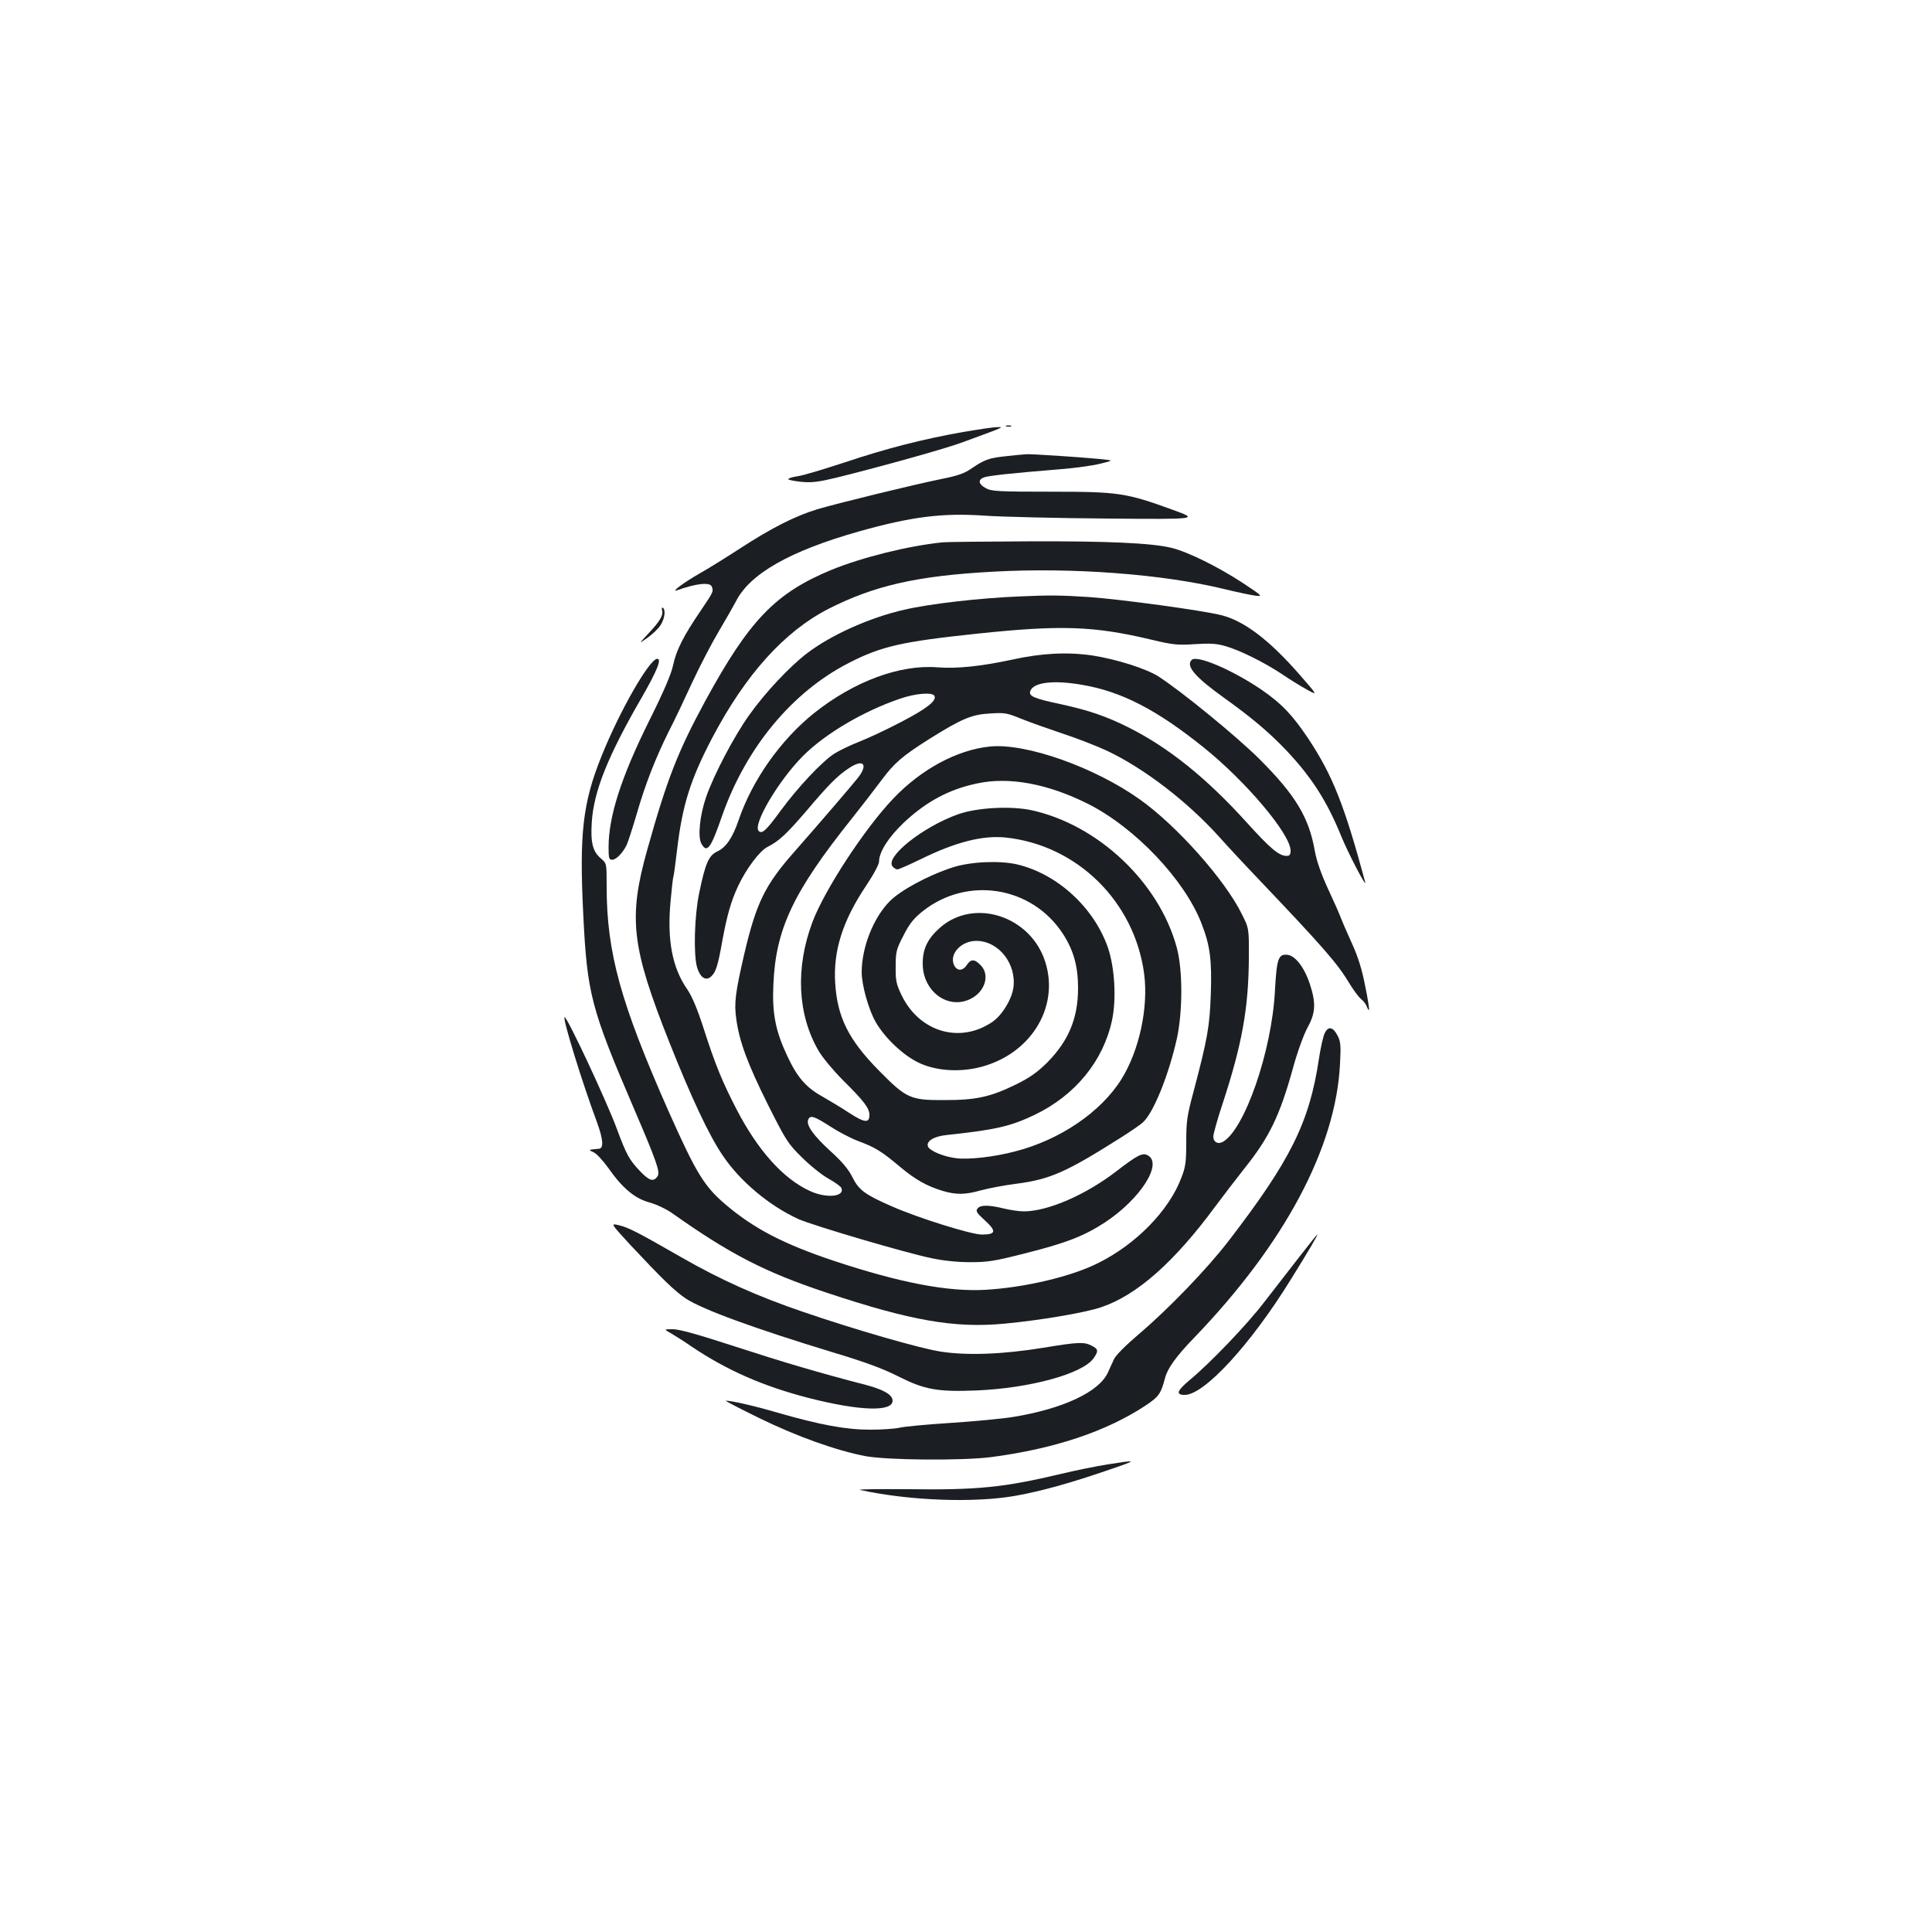 <?xml version="1.0" standalone="no"?>
<!DOCTYPE svg PUBLIC "-//W3C//DTD SVG 20010904//EN"
 "http://www.w3.org/TR/2001/REC-SVG-20010904/DTD/svg10.dtd">
<svg version="1.0" xmlns="http://www.w3.org/2000/svg"
 width="1000pt" height="1000pt" viewBox="0 0 1000 1000"
 preserveAspectRatio="xMidYMid meet">
<g transform="translate(0,1000) scale(0.1,-0.1)"
fill="#1b1f23" stroke="none">
<path d="M5208 7793 c6 -2 18 -2 25 0 6 3 1 5 -13 5 -14 0 -19 -2 -12 -5z"/>
<path d="M4985 7764 c-209 -37 -397 -85 -615 -158 -107 -35 -216 -68 -242 -71
-27 -4 -48 -11 -48 -15 0 -4 30 -10 68 -14 55 -5 88 -1 187 23 225 56 560 149
645 181 229 84 218 80 180 79 -19 0 -98 -12 -175 -25z"/>
<path d="M5210 7639 c-90 -9 -114 -18 -179 -62 -38 -27 -72 -39 -157 -56 -148
-30 -539 -126 -644 -157 -115 -35 -239 -98 -400 -203 -74 -48 -169 -107 -210
-130 -78 -44 -153 -100 -115 -86 98 35 170 43 179 19 10 -25 9 -27 -58 -126
-88 -129 -126 -204 -142 -281 -9 -44 -49 -138 -124 -288 -145 -292 -210 -495
-210 -654 0 -56 2 -65 18 -65 21 0 53 32 75 75 8 17 31 89 52 160 45 156 97
289 166 428 29 56 84 172 123 257 40 86 102 205 138 265 36 61 75 129 87 152
72 143 279 261 636 362 273 77 434 97 650 82 88 -6 374 -13 635 -15 475 -4
475 -4 341 45 -243 88 -280 94 -631 94 -272 0 -309 2 -337 18 -38 20 -43 44
-10 56 23 9 154 23 392 42 77 6 171 19 210 29 70 17 70 17 0 24 -117 11 -348
26 -380 25 -16 -1 -64 -5 -105 -10z"/>
<path d="M4880 7193 c-178 -18 -415 -77 -575 -142 -291 -120 -426 -260 -654
-678 -143 -264 -198 -404 -301 -772 -99 -353 -82 -501 115 -997 114 -287 206
-483 276 -585 89 -133 242 -261 392 -329 74 -33 551 -174 687 -202 59 -13 135
-21 200 -21 93 0 126 5 287 46 211 53 303 89 411 159 184 121 302 305 223 348
-28 15 -53 2 -166 -85 -160 -122 -353 -205 -476 -205 -24 0 -71 7 -104 15 -78
19 -120 19 -135 0 -11 -13 -5 -23 39 -63 60 -55 56 -72 -17 -72 -55 0 -330 86
-466 146 -141 62 -171 84 -205 153 -21 41 -54 80 -114 134 -86 79 -125 133
-114 161 10 26 31 19 112 -33 41 -27 107 -62 147 -77 89 -33 122 -54 216 -133
80 -67 139 -100 221 -125 71 -21 118 -20 199 3 37 10 119 26 183 34 176 23
258 60 544 241 50 32 100 66 112 78 55 51 134 249 175 435 30 139 30 355 -1
468 -91 338 -409 638 -755 712 -106 22 -278 13 -375 -21 -182 -64 -382 -222
-341 -271 7 -8 18 -15 25 -15 7 0 61 24 121 53 181 89 320 124 439 112 370
-39 667 -331 717 -705 23 -174 -25 -397 -117 -545 -106 -171 -320 -316 -552
-375 -106 -28 -238 -43 -303 -35 -66 8 -138 38 -147 61 -10 27 30 52 95 59
255 27 333 45 458 105 210 101 355 279 400 490 23 110 14 270 -21 374 -72 208
-262 383 -471 432 -91 21 -243 14 -334 -16 -129 -42 -270 -119 -326 -176 -84
-86 -143 -236 -144 -365 0 -67 35 -193 72 -258 46 -81 140 -171 220 -210 85
-42 204 -52 311 -27 266 62 422 307 348 545 -74 239 -368 336 -546 179 -63
-56 -89 -108 -89 -183 -2 -144 129 -243 246 -186 77 37 104 126 53 176 -31 32
-50 32 -71 0 -21 -32 -51 -32 -66 0 -26 57 37 125 115 125 117 0 210 -120 192
-244 -10 -62 -58 -140 -108 -175 -168 -115 -379 -53 -471 139 -27 57 -31 75
-30 147 0 76 3 89 40 160 30 60 52 88 98 125 231 185 567 132 728 -116 55 -85
78 -168 78 -280 0 -157 -49 -274 -161 -387 -51 -50 -89 -77 -160 -112 -133
-65 -206 -81 -369 -81 -178 -1 -198 8 -340 152 -158 160 -216 277 -227 453
-11 167 39 323 157 500 41 61 70 115 70 130 0 49 49 126 128 201 116 109 235
173 380 203 165 36 366 -2 572 -105 245 -123 502 -394 589 -620 45 -115 54
-190 48 -369 -6 -165 -17 -228 -90 -504 -33 -122 -37 -152 -37 -257 0 -103 -3
-129 -25 -185 -63 -169 -233 -344 -430 -442 -138 -70 -379 -127 -584 -139
-195 -11 -442 36 -788 151 -254 85 -407 164 -551 285 -116 97 -157 164 -301
487 -249 563 -321 822 -321 1166 0 118 0 118 -29 143 -43 36 -55 82 -48 188
10 160 83 343 261 650 77 135 102 196 78 196 -40 0 -195 -270 -289 -505 -97
-241 -115 -400 -94 -820 20 -408 40 -485 261 -1000 116 -270 138 -331 124
-352 -20 -32 -43 -26 -91 25 -56 59 -70 84 -119 216 -54 147 -262 591 -272
581 -10 -10 93 -343 168 -544 32 -88 36 -135 10 -137 -57 -5 -56 -5 -28 -18
15 -6 49 -43 77 -82 73 -104 136 -157 213 -178 36 -10 87 -34 118 -56 298
-211 478 -304 796 -410 438 -146 666 -186 925 -161 182 17 420 57 502 86 184
63 377 235 587 520 41 55 109 144 151 197 129 161 183 273 251 518 23 85 55
172 75 210 43 77 45 128 13 226 -29 88 -76 148 -117 152 -46 5 -55 -20 -64
-187 -16 -312 -158 -721 -271 -782 -25 -13 -48 0 -48 28 0 13 22 93 50 176 99
303 132 488 134 742 1 160 1 160 -37 235 -88 178 -337 457 -527 592 -234 167
-591 293 -776 274 -170 -17 -357 -118 -501 -270 -148 -155 -355 -472 -418
-639 -89 -238 -77 -479 32 -666 21 -36 78 -104 127 -153 109 -108 136 -144
136 -179 0 -43 -24 -41 -102 9 -40 27 -103 64 -139 85 -87 48 -132 100 -184
211 -61 130 -79 220 -72 370 12 288 102 478 405 858 54 68 123 157 154 199 66
89 107 125 248 214 166 104 219 127 314 132 75 5 88 3 161 -27 44 -18 141 -52
215 -77 74 -24 178 -65 230 -89 192 -91 415 -262 580 -445 41 -46 131 -143
200 -215 348 -366 412 -440 477 -548 21 -34 47 -69 60 -79 12 -10 25 -27 28
-38 4 -11 9 -19 11 -16 2 2 -6 58 -20 124 -16 84 -37 151 -68 219 -25 55 -51
115 -58 134 -7 19 -37 87 -67 151 -36 79 -58 142 -68 197 -30 171 -100 287
-285 472 -116 116 -408 355 -526 430 -64 40 -213 87 -338 107 -128 19 -262 13
-416 -21 -163 -35 -288 -48 -389 -40 -194 15 -431 -73 -636 -236 -174 -139
-321 -347 -392 -555 -31 -91 -65 -141 -110 -162 -45 -21 -62 -61 -94 -215 -25
-120 -30 -318 -11 -385 16 -53 45 -72 72 -48 25 22 36 56 59 187 25 135 46
207 83 285 40 85 110 179 150 199 61 31 99 67 203 188 114 135 161 182 219
220 73 49 101 22 49 -47 -29 -37 -184 -218 -336 -391 -147 -167 -193 -261
-254 -521 -47 -203 -54 -257 -42 -340 16 -116 58 -230 162 -439 94 -187 104
-204 176 -275 42 -42 104 -92 138 -111 34 -19 65 -41 68 -49 19 -46 -79 -55
-164 -15 -137 63 -268 209 -378 421 -74 143 -111 232 -172 423 -31 96 -59 163
-83 198 -79 113 -106 258 -87 459 6 65 12 120 14 123 2 3 11 68 20 145 27 228
69 361 181 575 173 329 374 552 603 669 236 120 459 171 852 192 411 23 880
-13 1196 -90 65 -16 137 -31 160 -34 41 -5 39 -3 -65 66 -125 82 -282 160
-367 181 -100 25 -329 36 -750 34 -220 -1 -416 -3 -435 -5z m723 -738 c203
-35 383 -128 625 -322 221 -177 452 -451 452 -536 0 -21 -5 -27 -21 -27 -39 0
-84 38 -207 174 -208 230 -404 387 -609 490 -120 60 -206 89 -356 122 -137 29
-164 41 -154 68 17 45 122 57 270 31z m-767 -56 c15 -25 -39 -67 -172 -136
-76 -40 -175 -86 -219 -103 -44 -17 -101 -45 -127 -61 -63 -41 -188 -173 -278
-296 -76 -104 -96 -121 -113 -104 -32 32 100 257 227 386 115 116 314 234 506
299 78 27 164 34 176 15z"/>
<path d="M5280 6913 c-205 -8 -468 -38 -600 -69 -176 -40 -376 -129 -501 -224
-89 -67 -219 -205 -301 -321 -79 -110 -184 -311 -223 -424 -33 -95 -44 -205
-25 -241 29 -53 49 -26 106 139 124 356 363 645 658 796 168 86 274 110 662
151 435 46 606 40 904 -31 113 -27 135 -29 226 -23 80 5 112 3 159 -11 73 -21
198 -83 290 -144 38 -26 96 -62 129 -80 58 -32 58 -32 -40 80 -153 175 -283
274 -399 304 -95 25 -530 84 -692 95 -140 9 -203 10 -353 3z"/>
<path d="M3427 6841 c7 -26 -11 -56 -71 -120 -51 -55 -51 -55 -3 -21 26 19 57
48 67 66 21 33 26 79 11 88 -5 4 -7 -3 -4 -13z"/>
<path d="M6168 6584 c-32 -31 19 -90 172 -199 143 -103 227 -174 318 -269 132
-140 211 -264 285 -446 34 -84 133 -274 123 -235 -107 396 -168 551 -293 740
-83 124 -138 182 -242 254 -151 103 -337 183 -363 155z"/>
<path d="M6857 4653 c-8 -15 -22 -77 -31 -138 -49 -325 -147 -522 -466 -937
-113 -147 -313 -354 -466 -484 -68 -58 -118 -108 -128 -129 -9 -19 -23 -51
-32 -70 -46 -100 -233 -187 -489 -229 -55 -9 -201 -23 -325 -31 -124 -8 -243
-19 -265 -25 -22 -5 -89 -10 -150 -10 -126 0 -257 24 -480 88 -123 36 -238 62
-269 62 -5 0 72 -40 172 -89 198 -97 401 -169 552 -198 115 -21 500 -24 650
-5 328 43 597 133 801 268 67 45 78 60 99 141 13 50 57 112 150 208 469 487
735 985 756 1420 5 94 3 115 -13 145 -23 45 -48 50 -66 13z"/>
<path d="M3262 3557 c163 -174 231 -241 289 -279 88 -57 353 -154 764 -279
167 -50 260 -85 338 -125 134 -67 200 -79 402 -71 277 12 547 86 605 166 27
39 25 48 -10 66 -39 20 -69 19 -250 -11 -209 -34 -394 -41 -530 -20 -106 16
-443 113 -717 207 -231 79 -422 164 -624 280 -230 132 -277 156 -328 168 -41
9 -41 9 61 -102z"/>
<path d="M6725 3494 c-49 -63 -130 -168 -180 -232 -90 -118 -281 -317 -387
-405 -66 -55 -74 -77 -26 -77 101 0 340 259 549 597 92 148 142 233 137 233
-2 0 -43 -52 -93 -116z"/>
<path d="M3476 3097 c22 -13 68 -42 101 -65 182 -123 372 -207 609 -268 263
-67 434 -73 434 -14 0 30 -44 56 -132 80 -258 67 -442 122 -685 201 -190 62
-287 89 -320 89 -48 0 -48 0 -7 -23z"/>
<path d="M5731 2420 c-62 -10 -170 -32 -240 -49 -295 -70 -430 -84 -794 -79
-153 1 -263 0 -245 -4 255 -56 594 -68 805 -30 135 24 291 68 488 136 146 50
145 51 -14 26z"/>
</g>
</svg>

